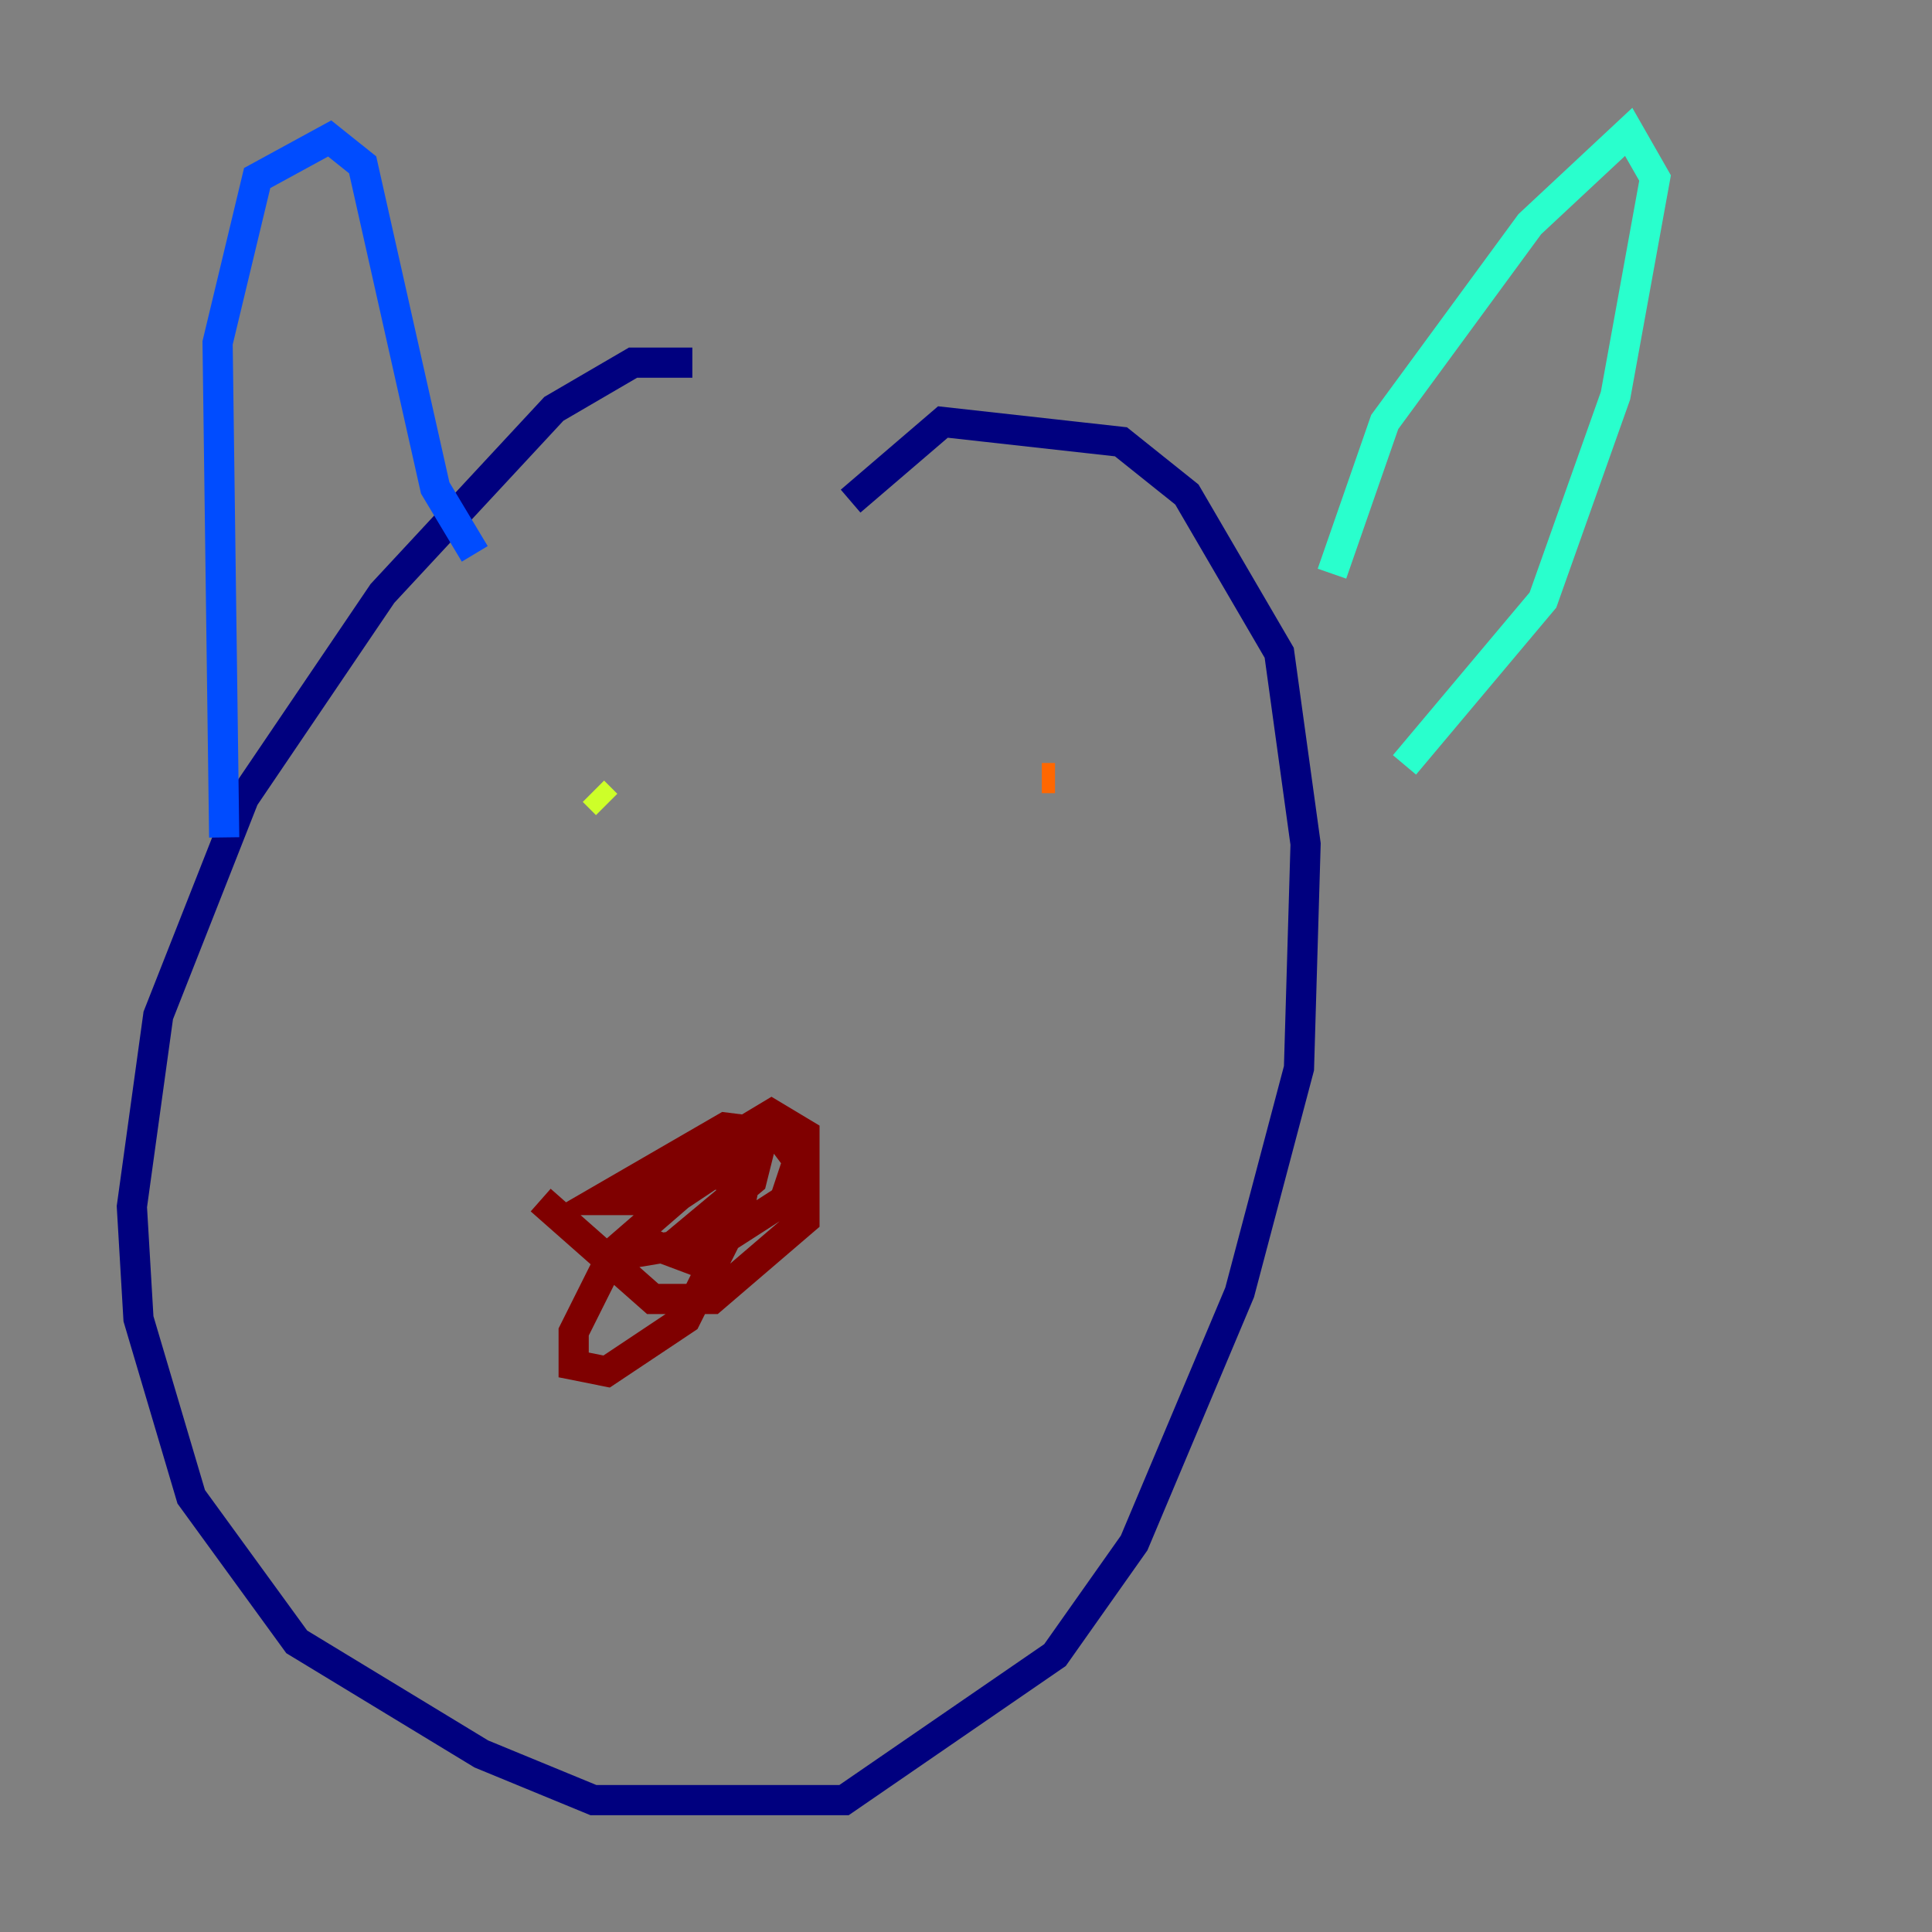 <?xml version="1.0" encoding="utf-8" ?>
<svg baseProfile="tiny" height="128" version="1.2" viewBox="0,0,128,128" width="128" xmlns="http://www.w3.org/2000/svg" xmlns:ev="http://www.w3.org/2001/xml-events" xmlns:xlink="http://www.w3.org/1999/xlink"><rect x="0" y="0" width="128" height="128" fill="#808080" stroke="none"/><defs /><polyline fill="none" points="45.87,24.027 41.939,24.027 36.696,27.085 25.338,39.317 16.164,52.86 10.485,67.276 8.737,79.945 9.174,87.372 12.669,99.167 19.659,108.778 31.891,116.205 39.317,119.263 55.918,119.263 69.898,109.652 75.14,102.225 82.13,85.625 86.061,70.771 86.498,55.918 84.751,43.249 78.635,32.764 74.266,29.27 62.471,27.959 56.355,33.201" stroke="#00007f" stroke-width="2" /><polyline fill="none" points="14.853,55.481 14.416,22.717 17.038,11.795 21.843,9.174 24.027,10.921 28.833,32.328 31.454,36.696" stroke="#004cff" stroke-width="2" /><polyline fill="none" points="88.246,38.007 91.741,27.959 101.352,14.853 107.904,8.737 109.652,11.795 107.031,26.212 102.225,39.754 93.051,50.676" stroke="#29ffcd" stroke-width="2" /><polyline fill="none" points="39.317,52.423 40.191,53.297" stroke="#cdff29" stroke-width="2" /><polyline fill="none" points="69.024,51.55 69.898,51.55" stroke="#ff6700" stroke-width="2" /><polyline fill="none" points="35.822,79.508 43.249,86.061 47.181,86.061 53.297,80.819 53.297,75.14 51.113,73.829 44.56,77.761 41.939,83.003 44.56,82.567 49.802,78.198 50.239,76.451 47.181,77.324 40.628,83.003 38.007,88.246 38.007,90.43 40.191,90.867 45.433,87.372 48.928,80.382 49.365,78.198 47.181,77.761 43.249,80.382 42.375,82.13 45.87,83.44 51.986,79.508 52.86,76.887 51.55,75.14 48.055,74.703 39.754,79.508 44.56,79.508" stroke="#7f0000" stroke-width="2" /></svg>